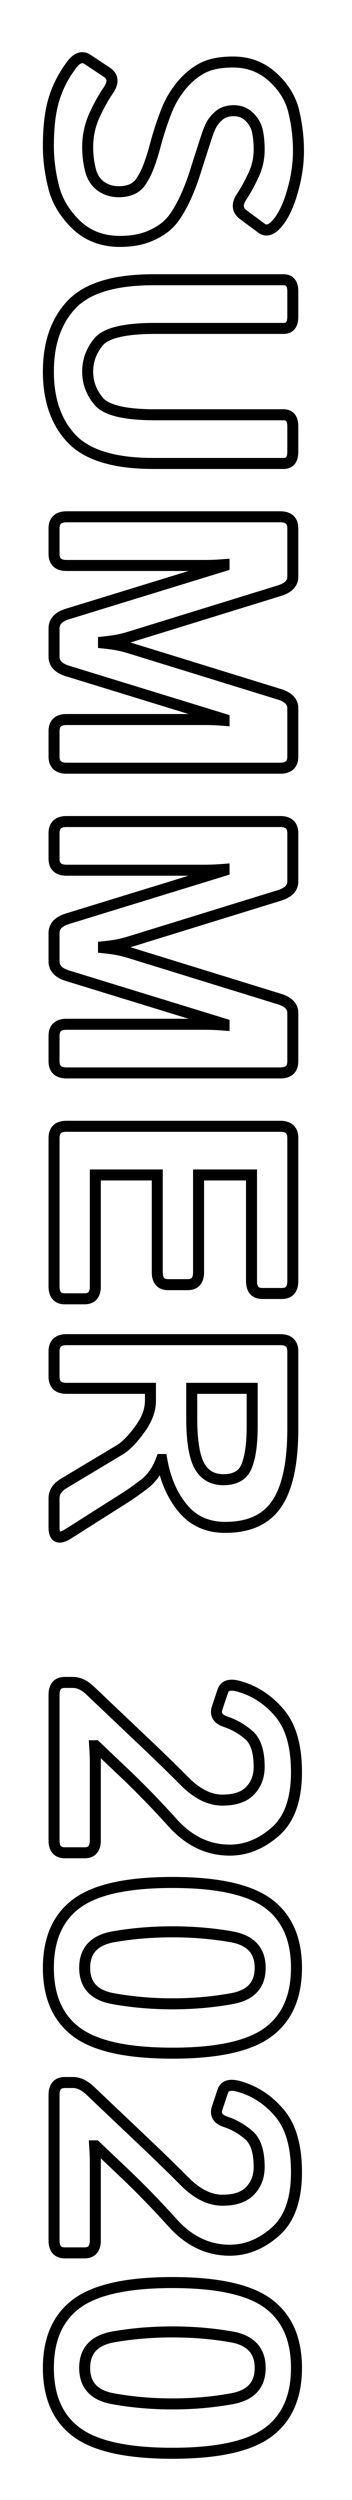 <svg width="32" height="227" viewBox="0 0 32 227" fill="none" xmlns="http://www.w3.org/2000/svg">
<g filter="url(#filter0_d_176_6)">
<path d="M6.532 1.858C7.007 1.233 7.486 1.081 7.97 1.404L9.726 2.57C10.301 2.953 10.332 3.513 9.817 4.25C9.423 4.815 9.015 5.552 8.591 6.46C8.177 7.378 7.97 8.342 7.97 9.351C7.97 10.057 8.051 10.739 8.212 11.395C8.374 12.05 8.687 12.55 9.151 12.893C9.615 13.236 10.165 13.408 10.801 13.408C11.255 13.408 11.653 13.332 11.997 13.181C12.34 13.029 12.622 12.782 12.844 12.439C13.066 12.096 13.253 11.743 13.404 11.379C13.667 10.744 13.924 9.941 14.176 8.973C14.439 8.014 14.752 7.065 15.115 6.127C15.438 5.289 15.882 4.522 16.447 3.826C17.012 3.13 17.648 2.59 18.354 2.207C19.06 1.823 20.004 1.631 21.185 1.631C22.587 1.631 23.788 2.085 24.787 2.994C25.786 3.902 26.427 4.946 26.709 6.127C26.992 7.308 27.133 8.498 27.133 9.699C27.133 10.89 26.952 12.116 26.588 13.377C26.225 14.649 25.771 15.608 25.226 16.253C24.691 16.889 24.207 17.046 23.773 16.723L22.123 15.497C21.558 15.083 21.512 14.528 21.987 13.832C22.29 13.387 22.628 12.777 23.001 12C23.374 11.233 23.561 10.431 23.561 9.593C23.561 8.998 23.511 8.448 23.41 7.943C23.309 7.449 23.067 7.01 22.683 6.626C22.3 6.243 21.825 6.051 21.26 6.051C20.715 6.051 20.271 6.193 19.928 6.475C19.595 6.758 19.343 7.07 19.171 7.414C19.01 7.757 18.874 8.105 18.763 8.458C18.41 9.548 18.097 10.522 17.824 11.379C17.562 12.237 17.269 13.029 16.946 13.756C16.492 14.765 16.038 15.537 15.584 16.072C15.13 16.607 14.509 17.046 13.722 17.389C12.935 17.742 11.997 17.919 10.907 17.919C9.292 17.919 7.955 17.404 6.896 16.375C5.846 15.345 5.17 14.2 4.867 12.938C4.554 11.687 4.398 10.466 4.398 9.275C4.398 7.52 4.569 6.092 4.913 4.992C5.246 3.892 5.785 2.847 6.532 1.858ZM13.949 21.4H25.786C26.341 21.4 26.619 21.753 26.619 22.459V24.76C26.619 25.467 26.341 25.82 25.786 25.82H14.101C11.376 25.82 9.671 26.218 8.984 27.016C8.308 27.823 7.97 28.731 7.97 29.74C7.97 30.749 8.308 31.652 8.984 32.45C9.671 33.257 11.376 33.661 14.101 33.661L25.786 33.661C26.341 33.661 26.619 34.014 26.619 34.72V37.021C26.619 37.727 26.341 38.081 25.786 38.081L13.949 38.081C10.417 38.081 7.94 37.334 6.517 35.84C5.104 34.347 4.398 32.313 4.398 29.74C4.398 27.167 5.104 25.134 6.517 23.64C7.94 22.147 10.417 21.4 13.949 21.4ZM4.913 43.984C4.913 43.278 5.291 42.924 6.048 42.924L25.483 42.924C26.24 42.924 26.619 43.278 26.619 43.984V48.373C26.619 48.959 26.215 49.378 25.408 49.63L12.133 53.732C11.558 53.914 11.083 54.04 10.71 54.11C10.347 54.181 9.913 54.242 9.408 54.292V54.383C9.913 54.433 10.347 54.494 10.71 54.565C11.083 54.635 11.558 54.761 12.133 54.943L25.408 59.045C26.215 59.297 26.619 59.716 26.619 60.301V64.691C26.619 65.397 26.24 65.751 25.483 65.751H6.048C5.291 65.751 4.913 65.397 4.913 64.691V62.39C4.913 61.684 5.291 61.331 6.048 61.331H18.551C19.156 61.331 19.762 61.356 20.367 61.406V61.3L6.139 56.926C5.321 56.673 4.913 56.24 4.913 55.624L4.913 53.051C4.913 52.435 5.321 52.001 6.139 51.749L20.367 47.374V47.269C19.762 47.319 19.156 47.344 18.551 47.344H6.048C5.291 47.344 4.913 46.991 4.913 46.285V43.984ZM4.913 71.654C4.913 70.947 5.291 70.594 6.048 70.594H25.483C26.24 70.594 26.619 70.947 26.619 71.654L26.619 76.043C26.619 76.629 26.215 77.047 25.408 77.3L12.133 81.402C11.558 81.584 11.083 81.71 10.71 81.78C10.347 81.851 9.913 81.912 9.408 81.962V82.053C9.913 82.103 10.347 82.164 10.71 82.234C11.083 82.305 11.558 82.431 12.133 82.613L25.408 86.715C26.215 86.967 26.619 87.386 26.619 87.971V92.361C26.619 93.067 26.24 93.42 25.483 93.42H6.048C5.291 93.42 4.913 93.067 4.913 92.361V90.06C4.913 89.354 5.291 89.001 6.048 89.001H18.551C19.156 89.001 19.762 89.026 20.367 89.076V88.97L6.139 84.596C5.321 84.343 4.913 83.909 4.913 83.294V80.721C4.913 80.105 5.321 79.671 6.139 79.419L20.367 75.044V74.939C19.762 74.989 19.156 75.014 18.551 75.014H6.048C5.291 75.014 4.913 74.661 4.913 73.955V71.654ZM4.913 99.324C4.913 98.617 5.291 98.264 6.048 98.264H25.483C26.24 98.264 26.619 98.617 26.619 99.324L26.619 112.311C26.619 113.068 26.291 113.446 25.635 113.446H23.849C23.193 113.446 22.865 113.068 22.865 112.311L22.865 102.684H18.051V111.509C18.051 112.266 17.723 112.644 17.067 112.644H15.281C14.625 112.644 14.297 112.266 14.297 111.509V102.684H8.666V112.795C8.666 113.552 8.339 113.931 7.683 113.931H5.896C5.241 113.931 4.913 113.552 4.913 112.795L4.913 99.324ZM4.913 118.699C4.913 117.992 5.291 117.639 6.048 117.639H25.483C26.24 117.639 26.619 117.992 26.619 118.699V125.707C26.619 128.825 26.134 131.101 25.166 132.534C24.207 133.967 22.643 134.683 20.473 134.683C18.859 134.683 17.572 134.103 16.613 132.942C15.655 131.782 15.019 130.309 14.706 128.522H14.676C14.312 129.491 13.808 130.223 13.162 130.717C12.516 131.212 11.951 131.615 11.467 131.928L6.214 135.258C5.347 135.813 4.913 135.622 4.913 134.683V132.049C4.913 131.494 5.21 131.04 5.806 130.687L10.907 127.629C11.452 127.296 12.047 126.686 12.693 125.798C13.349 124.92 13.677 124.047 13.677 123.179V122.059H6.048C5.291 122.059 4.913 121.706 4.913 121V118.699ZM17.431 122.059V124.769C17.431 126.787 17.658 128.22 18.112 129.067C18.576 129.925 19.308 130.354 20.307 130.354C21.396 130.354 22.103 129.94 22.426 129.113C22.759 128.295 22.925 127.09 22.925 125.495V122.059H17.431ZM4.913 149.896C4.913 149.139 5.241 148.76 5.896 148.76H6.623C7.148 148.76 7.667 149.002 8.182 149.487L12.95 154.013C14.393 155.375 15.675 156.621 16.795 157.751C17.925 158.882 19.065 159.447 20.216 159.447C21.366 159.447 22.209 159.159 22.744 158.584C23.289 158.019 23.561 157.297 23.561 156.419C23.561 155.027 23.238 154.058 22.592 153.513C21.947 152.968 21.255 152.575 20.519 152.333C19.802 152.1 19.545 151.677 19.747 151.061L20.261 149.532C20.433 149.038 20.907 148.896 21.684 149.108C23.127 149.502 24.363 150.304 25.393 151.515C26.432 152.726 26.952 154.522 26.952 156.904C26.952 159.386 26.311 161.188 25.029 162.308C23.758 163.428 22.375 163.988 20.882 163.988C18.924 163.988 17.204 163.17 15.72 161.536C14.247 159.901 12.809 158.417 11.406 157.085L8.697 154.512H8.606C8.646 155.118 8.666 155.622 8.666 156.026L8.666 163.095C8.666 163.852 8.339 164.23 7.683 164.23H5.896C5.241 164.23 4.913 163.852 4.913 163.095L4.913 149.896ZM15.675 166.924C19.762 166.924 22.663 167.56 24.378 168.832C26.094 170.103 26.952 172.051 26.952 174.674C26.952 177.298 26.094 179.246 24.378 180.517C22.663 181.789 19.762 182.424 15.675 182.424C11.588 182.424 8.687 181.789 6.971 180.517C5.256 179.246 4.398 177.298 4.398 174.674C4.398 172.051 5.256 170.103 6.971 168.832C8.687 167.56 11.588 166.924 15.675 166.924ZM15.675 171.405C13.808 171.405 12.012 171.556 10.286 171.859C8.561 172.172 7.698 173.11 7.698 174.674C7.698 176.238 8.561 177.172 10.286 177.475C12.012 177.787 13.808 177.944 15.675 177.944C17.542 177.944 19.338 177.787 21.064 177.475C22.789 177.172 23.652 176.238 23.652 174.674C23.652 173.11 22.789 172.172 21.064 171.859C19.338 171.556 17.542 171.405 15.675 171.405ZM4.913 186.224C4.913 185.467 5.241 185.088 5.896 185.088H6.623C7.148 185.088 7.667 185.331 8.182 185.815L12.95 190.341C14.393 191.703 15.675 192.949 16.795 194.08C17.925 195.21 19.065 195.775 20.216 195.775C21.366 195.775 22.209 195.487 22.744 194.912C23.289 194.347 23.561 193.625 23.561 192.748C23.561 191.355 23.238 190.386 22.592 189.841C21.947 189.296 21.255 188.903 20.519 188.661C19.802 188.429 19.545 188.005 19.747 187.389L20.261 185.86C20.433 185.366 20.907 185.225 21.684 185.437C23.127 185.83 24.363 186.632 25.393 187.843C26.432 189.054 26.952 190.85 26.952 193.232C26.952 195.714 26.311 197.516 25.029 198.636C23.758 199.756 22.375 200.316 20.882 200.316C18.924 200.316 17.204 199.499 15.72 197.864C14.247 196.229 12.809 194.746 11.406 193.414L8.697 190.84H8.606C8.646 191.446 8.666 191.95 8.666 192.354L8.666 199.423C8.666 200.18 8.339 200.558 7.683 200.558H5.896C5.241 200.558 4.913 200.18 4.913 199.423L4.913 186.224ZM15.675 203.252C19.762 203.252 22.663 203.888 24.378 205.16C26.094 206.431 26.952 208.379 26.952 211.002C26.952 213.626 26.094 215.574 24.378 216.845C22.663 218.117 19.762 218.752 15.675 218.752C11.588 218.752 8.687 218.117 6.971 216.845C5.256 215.574 4.398 213.626 4.398 211.002C4.398 208.379 5.256 206.431 6.971 205.16C8.687 203.888 11.588 203.252 15.675 203.252ZM15.675 207.733C13.808 207.733 12.012 207.884 10.286 208.187C8.561 208.5 7.698 209.438 7.698 211.002C7.698 212.567 8.561 213.5 10.286 213.803C12.012 214.116 13.808 214.272 15.675 214.272C17.542 214.272 19.338 214.116 21.064 213.803C22.789 213.5 23.652 212.567 23.652 211.002C23.652 209.438 22.789 208.5 21.064 208.187C19.338 207.884 17.542 207.733 15.675 207.733Z" fill="white" fill-opacity="0.22" shape-rendering="crispEdges"/>
<path d="M6.532 1.858L6.134 1.556L6.133 1.557L6.532 1.858ZM7.97 1.404L7.693 1.82L7.694 1.821L7.97 1.404ZM9.726 2.57L10.003 2.154L10.003 2.153L9.726 2.57ZM9.817 4.25L9.407 3.964L9.407 3.964L9.817 4.25ZM8.591 6.46L8.138 6.248L8.135 6.255L8.591 6.46ZM9.151 12.893L8.854 13.295L9.151 12.893ZM12.844 12.439L13.264 12.711L12.844 12.439ZM13.404 11.379L13.866 11.572L13.867 11.57L13.404 11.379ZM14.176 8.973L13.694 8.841L13.692 8.847L14.176 8.973ZM15.115 6.127L15.581 6.307L15.581 6.307L15.115 6.127ZM26.588 13.377L26.108 13.239L26.108 13.24L26.588 13.377ZM25.226 16.253L24.844 15.931L24.843 15.931L25.226 16.253ZM23.773 16.723L24.072 16.322L24.071 16.321L23.773 16.723ZM22.123 15.497L22.421 15.095L22.418 15.093L22.123 15.497ZM21.987 13.832L21.574 13.55L21.574 13.55L21.987 13.832ZM23.001 12L22.551 11.781L22.55 11.783L23.001 12ZM23.41 7.943L23.9 7.845L23.9 7.843L23.41 7.943ZM22.683 6.626L23.037 6.273L22.683 6.626ZM19.928 6.475L19.61 6.089L19.605 6.094L19.928 6.475ZM19.171 7.414L18.724 7.19L18.719 7.201L19.171 7.414ZM18.763 8.458L19.238 8.612L19.24 8.608L18.763 8.458ZM17.824 11.379L17.348 11.228L17.346 11.233L17.824 11.379ZM16.946 13.756L17.402 13.961L17.403 13.959L16.946 13.756ZM13.722 17.389L13.522 16.93L13.518 16.933L13.722 17.389ZM6.896 16.375L6.545 16.732L6.547 16.733L6.896 16.375ZM4.867 12.938L5.353 12.822L5.352 12.817L4.867 12.938ZM4.913 4.992L5.39 5.141L5.391 5.137L4.913 4.992ZM6.931 2.16C7.138 1.887 7.298 1.784 7.398 1.752C7.469 1.73 7.554 1.728 7.693 1.82L8.248 0.988C7.902 0.758 7.505 0.67 7.097 0.799C6.717 0.919 6.401 1.204 6.134 1.556L6.931 2.16ZM7.694 1.821L9.45 2.986L10.003 2.153L8.247 0.988L7.694 1.821ZM9.449 2.986C9.639 3.113 9.676 3.219 9.681 3.304C9.687 3.423 9.636 3.636 9.407 3.964L10.227 4.536C10.512 4.128 10.703 3.692 10.679 3.25C10.654 2.776 10.388 2.41 10.003 2.154L9.449 2.986ZM9.407 3.964C8.991 4.561 8.569 5.325 8.138 6.249L9.044 6.671C9.461 5.779 9.856 5.069 10.227 4.536L9.407 3.964ZM8.135 6.255C7.692 7.238 7.47 8.271 7.47 9.351H8.47C8.47 8.413 8.662 7.519 9.047 6.665L8.135 6.255ZM7.47 9.351C7.47 10.096 7.555 10.817 7.727 11.514L8.698 11.275C8.547 10.66 8.47 10.019 8.47 9.351H7.47ZM7.727 11.514C7.911 12.263 8.28 12.871 8.854 13.295L9.448 12.491C9.093 12.229 8.836 11.838 8.698 11.275L7.727 11.514ZM8.854 13.295C9.413 13.708 10.069 13.908 10.801 13.908V12.908C10.261 12.908 9.817 12.764 9.448 12.491L8.854 13.295ZM10.801 13.908C11.31 13.908 11.78 13.823 12.198 13.638L11.795 12.723C11.527 12.841 11.2 12.908 10.801 12.908V13.908ZM12.198 13.638C12.639 13.444 12.994 13.128 13.264 12.711L12.425 12.167C12.251 12.436 12.041 12.615 11.795 12.723L12.198 13.638ZM13.264 12.711C13.502 12.343 13.703 11.964 13.866 11.572L12.943 11.187C12.803 11.522 12.631 11.848 12.425 12.167L13.264 12.711ZM13.867 11.57C14.14 10.906 14.404 10.081 14.66 9.099L13.692 8.847C13.444 9.802 13.193 10.581 12.942 11.189L13.867 11.57ZM14.659 9.105C14.916 8.163 15.224 7.23 15.581 6.307L14.649 5.946C14.279 6.901 13.961 7.865 13.694 8.841L14.659 9.105ZM15.581 6.307C15.885 5.518 16.303 4.797 16.835 4.141L16.058 3.511C15.46 4.248 14.99 5.061 14.648 5.947L15.581 6.307ZM16.835 4.141C17.364 3.49 17.95 2.995 18.593 2.646L18.116 1.767C17.345 2.185 16.66 2.77 16.058 3.511L16.835 4.141ZM18.593 2.646C19.199 2.317 20.051 2.131 21.185 2.131V1.131C19.957 1.131 18.921 1.33 18.116 1.767L18.593 2.646ZM21.185 2.131C22.468 2.131 23.548 2.543 24.451 3.364L25.123 2.624C24.029 1.628 22.706 1.131 21.185 1.131V2.131ZM24.451 3.364C25.384 4.212 25.967 5.171 26.223 6.243L27.196 6.011C26.887 4.721 26.188 3.592 25.123 2.624L24.451 3.364ZM26.223 6.243C26.497 7.386 26.633 8.538 26.633 9.699H27.633C27.633 8.459 27.487 7.229 27.196 6.011L26.223 6.243ZM26.633 9.699C26.633 10.839 26.459 12.018 26.108 13.239L27.069 13.516C27.444 12.214 27.633 10.941 27.633 9.699H26.633ZM26.108 13.24C25.754 14.478 25.325 15.361 24.844 15.931L25.608 16.576C26.217 15.854 26.696 14.82 27.069 13.515L26.108 13.24ZM24.843 15.931C24.602 16.218 24.421 16.335 24.308 16.372C24.231 16.397 24.168 16.393 24.072 16.322L23.474 17.124C23.812 17.375 24.208 17.455 24.615 17.323C24.987 17.203 25.315 16.924 25.609 16.575L24.843 15.931ZM24.071 16.321L22.421 15.095L21.825 15.898L23.475 17.124L24.071 16.321ZM22.418 15.093C22.22 14.948 22.171 14.826 22.163 14.729C22.154 14.611 22.196 14.413 22.4 14.113L21.574 13.55C21.304 13.946 21.131 14.374 21.167 14.811C21.204 15.269 21.461 15.631 21.828 15.9L22.418 15.093ZM22.4 14.113C22.723 13.64 23.073 13.004 23.452 12.217L22.55 11.783C22.182 12.55 21.857 13.135 21.574 13.55L22.4 14.113ZM23.451 12.219C23.857 11.385 24.061 10.508 24.061 9.593H23.061C23.061 10.354 22.892 11.081 22.551 11.781L23.451 12.219ZM24.061 9.593C24.061 8.97 24.008 8.387 23.9 7.845L22.919 8.041C23.013 8.509 23.061 9.026 23.061 9.593H24.061ZM23.9 7.843C23.778 7.246 23.484 6.72 23.037 6.273L22.33 6.98C22.649 7.3 22.84 7.652 22.92 8.043L23.9 7.843ZM23.037 6.273C22.555 5.791 21.952 5.551 21.26 5.551V6.551C21.699 6.551 22.044 6.695 22.33 6.98L23.037 6.273ZM21.26 5.551C20.627 5.551 20.062 5.717 19.61 6.089L20.246 6.861C20.481 6.668 20.804 6.551 21.26 6.551V5.551ZM19.605 6.094C19.227 6.414 18.93 6.779 18.724 7.19L19.619 7.637C19.756 7.362 19.963 7.101 20.252 6.856L19.605 6.094ZM18.719 7.201C18.548 7.564 18.404 7.933 18.286 8.308L19.24 8.608C19.344 8.277 19.472 7.95 19.624 7.626L18.719 7.201ZM18.287 8.304C17.934 9.394 17.62 10.369 17.348 11.228L18.301 11.531C18.573 10.674 18.885 9.701 19.238 8.612L18.287 8.304ZM17.346 11.233C17.089 12.074 16.803 12.847 16.489 13.553L17.403 13.959C17.735 13.212 18.035 12.4 18.302 11.526L17.346 11.233ZM16.49 13.551C16.046 14.539 15.614 15.264 15.203 15.748L15.965 16.395C16.462 15.81 16.939 14.991 17.402 13.961L16.49 13.551ZM15.203 15.748C14.808 16.213 14.255 16.611 13.522 16.93L13.922 17.847C14.764 17.48 15.452 17 15.965 16.395L15.203 15.748ZM13.518 16.933C12.809 17.25 11.944 17.419 10.907 17.419V18.419C12.049 18.419 13.061 18.233 13.927 17.845L13.518 16.933ZM10.907 17.419C9.409 17.419 8.201 16.946 7.244 16.016L6.547 16.733C7.709 17.862 9.175 18.419 10.907 18.419V17.419ZM7.246 16.017C6.254 15.045 5.631 13.98 5.353 12.822L4.381 13.055C4.708 14.42 5.438 15.645 6.545 16.732L7.246 16.017ZM5.352 12.817C5.049 11.602 4.898 10.422 4.898 9.275H3.898C3.898 10.51 4.06 11.772 4.382 13.06L5.352 12.817ZM4.898 9.275C4.898 7.546 5.068 6.174 5.39 5.141L4.435 4.843C4.071 6.009 3.898 7.493 3.898 9.275H4.898ZM5.391 5.137C5.706 4.097 6.217 3.105 6.931 2.16L6.133 1.557C5.354 2.589 4.785 3.686 4.434 4.847L5.391 5.137ZM8.984 27.016L8.605 26.689L8.601 26.695L8.984 27.016ZM8.984 32.45L8.603 32.773L8.603 32.773L8.984 32.45ZM6.517 35.84L6.154 36.184L6.155 36.185L6.517 35.84ZM6.517 23.64L6.155 23.295L6.154 23.297L6.517 23.64ZM13.949 21.9H25.786V20.9H13.949V21.9ZM25.786 21.9C25.95 21.9 25.996 21.946 26.017 21.974C26.057 22.024 26.119 22.158 26.119 22.459H27.119C27.119 22.054 27.041 21.658 26.804 21.356C26.548 21.03 26.177 20.9 25.786 20.9V21.9ZM26.119 22.459V24.76H27.119V22.459H26.119ZM26.119 24.76C26.119 25.062 26.057 25.195 26.017 25.246C25.996 25.274 25.95 25.32 25.786 25.32V26.32C26.177 26.32 26.548 26.189 26.804 25.864C27.041 25.561 27.119 25.165 27.119 24.76H26.119ZM25.786 25.32H14.101V26.32H25.786V25.32ZM14.101 25.32C12.719 25.32 11.569 25.421 10.664 25.632C9.771 25.841 9.05 26.173 8.605 26.689L9.363 27.342C9.605 27.061 10.08 26.795 10.892 26.606C11.693 26.419 12.758 26.32 14.101 26.32V25.32ZM8.601 26.695C7.853 27.588 7.47 28.608 7.47 29.74H8.47C8.47 28.854 8.763 28.058 9.368 27.337L8.601 26.695ZM7.47 29.74C7.47 30.872 7.853 31.889 8.603 32.773L9.366 32.126C8.763 31.416 8.47 30.626 8.47 29.74H7.47ZM8.603 32.773C9.048 33.296 9.768 33.633 10.663 33.844C11.568 34.059 12.718 34.161 14.101 34.161V33.161C12.758 33.161 11.694 33.061 10.893 32.871C10.082 32.679 9.607 32.411 9.365 32.126L8.603 32.773ZM14.101 34.161L25.786 34.161V33.161L14.101 33.161V34.161ZM25.786 34.161C25.95 34.161 25.996 34.207 26.017 34.234C26.057 34.285 26.119 34.419 26.119 34.72H27.119C27.119 34.315 27.041 33.919 26.804 33.617C26.548 33.291 26.177 33.161 25.786 33.161V34.161ZM26.119 34.72V37.021H27.119V34.72H26.119ZM26.119 37.021C26.119 37.322 26.057 37.456 26.017 37.507C25.996 37.535 25.95 37.581 25.786 37.581V38.581C26.177 38.581 26.548 38.45 26.804 38.125C27.041 37.822 27.119 37.426 27.119 37.021H26.119ZM25.786 37.581L13.949 37.581L13.949 38.581L25.786 38.581V37.581ZM13.949 37.581C10.462 37.581 8.159 36.839 6.879 35.495L6.155 36.185C7.721 37.829 10.372 38.581 13.949 38.581L13.949 37.581ZM6.88 35.497C5.576 34.118 4.898 32.219 4.898 29.74H3.898C3.898 32.408 4.633 34.576 6.154 36.184L6.88 35.497ZM4.898 29.74C4.898 27.261 5.576 25.363 6.88 23.984L6.154 23.297C4.633 24.905 3.898 27.073 3.898 29.74H4.898ZM6.879 23.985C8.159 22.642 10.462 21.9 13.949 21.9V20.9C10.372 20.9 7.721 21.652 6.155 23.295L6.879 23.985ZM25.408 49.63L25.555 50.108L25.557 50.107L25.408 49.63ZM12.133 53.732L11.985 53.254L11.982 53.255L12.133 53.732ZM10.71 54.11L10.617 53.619L10.614 53.62L10.71 54.11ZM9.408 54.292L9.358 53.794L8.908 53.84V54.292H9.408ZM9.408 54.383H8.908V54.835L9.358 54.88L9.408 54.383ZM10.71 54.565L10.614 55.055L10.617 55.056L10.71 54.565ZM12.133 54.943L11.982 55.42L11.985 55.421L12.133 54.943ZM25.408 59.045L25.557 58.568L25.555 58.567L25.408 59.045ZM20.367 61.406L20.326 61.904L20.867 61.95V61.406L20.367 61.406ZM20.367 61.3L20.867 61.3V60.931L20.514 60.822L20.367 61.3ZM6.139 56.926L5.991 57.404L5.992 57.404L6.139 56.926ZM6.139 51.749L5.992 51.271L5.991 51.271L6.139 51.749ZM20.367 47.374L20.514 47.852L20.867 47.744V47.374L20.367 47.374ZM20.367 47.269L20.867 47.269V46.725L20.326 46.77L20.367 47.269ZM5.413 43.984C5.413 43.717 5.482 43.606 5.538 43.555C5.599 43.497 5.738 43.424 6.048 43.424V42.424C5.601 42.424 5.172 42.528 4.855 42.824C4.532 43.125 4.413 43.544 4.413 43.984H5.413ZM6.048 43.424L25.483 43.424V42.424L6.048 42.424V43.424ZM25.483 43.424C25.793 43.424 25.932 43.497 25.994 43.555C26.049 43.606 26.119 43.717 26.119 43.984H27.119C27.119 43.544 26.999 43.125 26.676 42.824C26.359 42.528 25.931 42.424 25.483 42.424V43.424ZM26.119 43.984V48.373H27.119V43.984H26.119ZM26.119 48.373C26.119 48.538 26.067 48.664 25.956 48.78C25.833 48.907 25.616 49.041 25.259 49.153L25.557 50.107C26.007 49.967 26.395 49.765 26.676 49.474C26.968 49.17 27.119 48.795 27.119 48.373H26.119ZM25.26 49.152L11.985 53.254L12.28 54.21L25.555 50.108L25.26 49.152ZM11.982 53.255C11.416 53.434 10.963 53.554 10.617 53.619L10.803 54.602C11.204 54.526 11.699 54.393 12.283 54.209L11.982 53.255ZM10.614 53.62C10.271 53.686 9.853 53.745 9.358 53.794L9.458 54.789C9.973 54.738 10.423 54.676 10.805 54.601L10.614 53.62ZM8.908 54.292V54.383H9.908V54.292H8.908ZM9.358 54.88C9.853 54.93 10.271 54.988 10.614 55.055L10.805 54.074C10.423 53.999 9.973 53.937 9.458 53.885L9.358 54.88ZM10.617 55.056C10.963 55.121 11.416 55.241 11.982 55.42L12.283 54.466C11.699 54.282 11.204 54.149 10.803 54.073L10.617 55.056ZM11.985 55.421L25.26 59.523L25.555 58.567L12.28 54.465L11.985 55.421ZM25.259 59.522C25.616 59.634 25.833 59.767 25.956 59.895C26.067 60.011 26.119 60.137 26.119 60.301H27.119C27.119 59.88 26.968 59.505 26.676 59.201C26.395 58.91 26.007 58.708 25.557 58.568L25.259 59.522ZM26.119 60.301V64.691H27.119V60.301H26.119ZM26.119 64.691C26.119 64.958 26.049 65.069 25.994 65.12C25.932 65.178 25.793 65.251 25.483 65.251V66.251C25.931 66.251 26.359 66.147 26.676 65.851C26.999 65.549 27.119 65.13 27.119 64.691H26.119ZM25.483 65.251H6.048V66.251H25.483V65.251ZM6.048 65.251C5.738 65.251 5.599 65.178 5.538 65.12C5.482 65.069 5.413 64.958 5.413 64.691L4.413 64.691C4.413 65.13 4.532 65.549 4.855 65.851C5.172 66.147 5.601 66.251 6.048 66.251V65.251ZM5.413 64.691V62.39H4.413V64.691L5.413 64.691ZM5.413 62.39C5.413 62.123 5.482 62.012 5.538 61.961C5.599 61.904 5.738 61.831 6.048 61.831V60.831C5.601 60.831 5.172 60.934 4.855 61.23C4.532 61.532 4.413 61.951 4.413 62.39H5.413ZM6.048 61.831H18.551V60.831H6.048V61.831ZM18.551 61.831C19.142 61.831 19.734 61.855 20.326 61.904L20.409 60.908C19.79 60.856 19.17 60.831 18.551 60.831V61.831ZM20.867 61.406V61.3L19.867 61.3V61.406L20.867 61.406ZM20.514 60.822L6.286 56.448L5.992 57.404L20.22 61.778L20.514 60.822ZM6.286 56.448C5.926 56.337 5.708 56.201 5.583 56.068C5.469 55.947 5.413 55.809 5.413 55.624H4.413C4.413 56.055 4.56 56.441 4.855 56.754C5.139 57.055 5.534 57.262 5.991 57.404L6.286 56.448ZM5.413 55.624L5.413 53.051H4.413L4.413 55.624H5.413ZM5.413 53.051C5.413 52.866 5.469 52.727 5.583 52.606C5.708 52.474 5.926 52.338 6.286 52.227L5.991 51.271C5.534 51.413 5.139 51.619 4.855 51.921C4.56 52.234 4.413 52.62 4.413 53.051H5.413ZM6.286 52.227L20.514 47.852L20.22 46.897L5.992 51.271L6.286 52.227ZM20.867 47.374V47.269L19.867 47.269V47.374L20.867 47.374ZM20.326 46.77C19.734 46.82 19.142 46.844 18.551 46.844V47.844C19.17 47.844 19.79 47.818 20.409 47.767L20.326 46.77ZM18.551 46.844H6.048V47.844H18.551V46.844ZM6.048 46.844C5.738 46.844 5.599 46.771 5.538 46.714C5.482 46.662 5.413 46.552 5.413 46.285H4.413C4.413 46.724 4.532 47.143 4.855 47.445C5.172 47.741 5.601 47.844 6.048 47.844V46.844ZM5.413 46.285V43.984H4.413V46.285H5.413ZM25.408 77.3L25.555 77.778L25.557 77.777L25.408 77.3ZM12.133 81.402L11.985 80.924L11.982 80.925L12.133 81.402ZM10.71 81.78L10.617 81.289L10.614 81.29L10.71 81.78ZM9.408 81.962L9.358 81.464L8.908 81.509V81.962H9.408ZM9.408 82.053H8.908V82.505L9.358 82.55L9.408 82.053ZM10.71 82.234L10.614 82.725L10.617 82.726L10.71 82.234ZM12.133 82.613L11.982 83.09L11.985 83.091L12.133 82.613ZM25.408 86.715L25.557 86.238L25.555 86.237L25.408 86.715ZM20.367 89.076L20.326 89.574L20.867 89.62V89.076H20.367ZM20.367 88.97H20.867V88.601L20.514 88.492L20.367 88.97ZM6.139 84.596L5.991 85.073L5.992 85.074L6.139 84.596ZM6.139 79.419L5.992 78.941L5.991 78.941L6.139 79.419ZM20.367 75.044L20.514 75.522L20.867 75.414V75.044H20.367ZM20.367 74.939H20.867V74.395L20.326 74.44L20.367 74.939ZM5.413 71.654C5.413 71.387 5.482 71.276 5.538 71.225C5.599 71.167 5.738 71.094 6.048 71.094V70.094C5.601 70.094 5.172 70.198 4.855 70.494C4.532 70.795 4.413 71.214 4.413 71.654L5.413 71.654ZM6.048 71.094H25.483V70.094H6.048V71.094ZM25.483 71.094C25.793 71.094 25.932 71.167 25.994 71.225C26.049 71.276 26.119 71.387 26.119 71.654H27.119C27.119 71.214 26.999 70.795 26.676 70.494C26.359 70.198 25.931 70.094 25.483 70.094V71.094ZM26.119 71.654L26.119 76.043H27.119L27.119 71.654H26.119ZM26.119 76.043C26.119 76.208 26.067 76.334 25.956 76.45C25.833 76.577 25.616 76.711 25.259 76.823L25.557 77.777C26.007 77.636 26.395 77.435 26.676 77.144C26.968 76.84 27.119 76.465 27.119 76.043H26.119ZM25.26 76.822L11.985 80.924L12.28 81.88L25.555 77.778L25.26 76.822ZM11.982 80.925C11.416 81.104 10.963 81.224 10.617 81.289L10.803 82.272C11.204 82.196 11.699 82.063 12.283 81.879L11.982 80.925ZM10.614 81.29C10.271 81.356 9.853 81.415 9.358 81.464L9.458 82.459C9.973 82.408 10.423 82.346 10.805 82.271L10.614 81.29ZM8.908 81.962V82.053H9.908V81.962H8.908ZM9.358 82.55C9.853 82.6 10.271 82.658 10.614 82.725L10.805 81.744C10.423 81.669 9.973 81.607 9.458 81.555L9.358 82.55ZM10.617 82.726C10.963 82.791 11.416 82.911 11.982 83.09L12.283 82.136C11.699 81.951 11.204 81.819 10.803 81.743L10.617 82.726ZM11.985 83.091L25.26 87.193L25.555 86.237L12.28 82.135L11.985 83.091ZM25.259 87.192C25.616 87.304 25.833 87.437 25.956 87.565C26.067 87.681 26.119 87.807 26.119 87.971H27.119C27.119 87.55 26.968 87.174 26.676 86.871C26.395 86.58 26.007 86.378 25.557 86.238L25.259 87.192ZM26.119 87.971V92.361H27.119V87.971H26.119ZM26.119 92.361C26.119 92.628 26.049 92.739 25.994 92.79C25.932 92.847 25.793 92.92 25.483 92.92V93.92C25.931 93.92 26.359 93.817 26.676 93.521C26.999 93.219 27.119 92.8 27.119 92.361H26.119ZM25.483 92.92H6.048V93.92H25.483V92.92ZM6.048 92.92C5.738 92.92 5.599 92.847 5.538 92.79C5.482 92.739 5.413 92.628 5.413 92.361L4.413 92.361C4.413 92.8 4.532 93.219 4.855 93.521C5.172 93.817 5.601 93.92 6.048 93.92V92.92ZM5.413 92.361V90.06L4.413 90.06V92.361L5.413 92.361ZM5.413 90.06C5.413 89.793 5.482 89.682 5.538 89.631C5.599 89.573 5.738 89.501 6.048 89.501V88.501C5.601 88.501 5.172 88.604 4.855 88.9C4.532 89.202 4.413 89.621 4.413 90.06L5.413 90.06ZM6.048 89.501H18.551V88.501H6.048V89.501ZM18.551 89.501C19.142 89.501 19.734 89.525 20.326 89.574L20.409 88.578C19.79 88.526 19.17 88.501 18.551 88.501V89.501ZM20.867 89.076V88.97H19.867V89.076H20.867ZM20.514 88.492L6.286 84.118L5.992 85.074L20.22 89.448L20.514 88.492ZM6.286 84.118C5.926 84.007 5.708 83.871 5.583 83.738C5.469 83.617 5.413 83.479 5.413 83.294L4.413 83.294C4.413 83.725 4.56 84.111 4.855 84.424C5.139 84.725 5.534 84.932 5.991 85.073L6.286 84.118ZM5.413 83.294V80.721L4.413 80.721V83.294L5.413 83.294ZM5.413 80.721C5.413 80.536 5.469 80.397 5.583 80.276C5.708 80.144 5.926 80.008 6.286 79.897L5.991 78.941C5.534 79.082 5.139 79.289 4.855 79.591C4.56 79.904 4.413 80.29 4.413 80.721L5.413 80.721ZM6.286 79.897L20.514 75.522L20.22 74.567L5.992 78.941L6.286 79.897ZM20.867 75.044V74.939H19.867V75.044H20.867ZM20.326 74.44C19.734 74.49 19.142 74.514 18.551 74.514V75.514C19.17 75.514 19.79 75.488 20.409 75.437L20.326 74.44ZM18.551 74.514H6.048V75.514H18.551V74.514ZM6.048 74.514C5.738 74.514 5.599 74.441 5.538 74.384C5.482 74.332 5.413 74.222 5.413 73.955L4.413 73.955C4.413 74.394 4.532 74.813 4.855 75.115C5.172 75.41 5.601 75.514 6.048 75.514V74.514ZM5.413 73.955V71.654L4.413 71.654V73.955L5.413 73.955ZM22.865 102.684H23.365V102.184H22.865V102.684ZM18.051 102.684V102.184H17.551V102.684H18.051ZM14.297 102.684H14.797V102.184H14.297V102.684ZM8.666 102.684V102.184H8.166V102.684H8.666ZM5.413 99.324C5.413 99.057 5.482 98.946 5.538 98.895C5.599 98.837 5.738 98.764 6.048 98.764V97.764C5.601 97.764 5.172 97.868 4.855 98.163C4.532 98.465 4.413 98.884 4.413 99.324L5.413 99.324ZM6.048 98.764H25.483V97.764H6.048V98.764ZM25.483 98.764C25.793 98.764 25.932 98.837 25.994 98.895C26.049 98.946 26.119 99.057 26.119 99.324H27.119C27.119 98.884 26.999 98.465 26.676 98.163C26.359 97.868 25.931 97.764 25.483 97.764V98.764ZM26.119 99.324L26.119 112.311H27.119L27.119 99.324H26.119ZM26.119 112.311C26.119 112.629 26.048 112.773 25.995 112.835C25.953 112.883 25.866 112.946 25.635 112.946V113.946C26.06 113.946 26.464 113.82 26.75 113.49C27.025 113.173 27.119 112.75 27.119 112.311H26.119ZM25.635 112.946H23.849V113.946H25.635V112.946ZM23.849 112.946C23.618 112.946 23.53 112.883 23.489 112.835C23.435 112.773 23.365 112.629 23.365 112.311H22.365C22.365 112.75 22.458 113.173 22.733 113.49C23.019 113.82 23.424 113.946 23.849 113.946V112.946ZM23.365 112.311L23.365 102.684H22.365L22.365 112.311H23.365ZM22.865 102.184H18.051V103.184H22.865V102.184ZM17.551 102.684V111.509H18.551V102.684H17.551ZM17.551 111.509C17.551 111.826 17.481 111.971 17.427 112.033C17.386 112.081 17.298 112.144 17.067 112.144V113.144C17.492 113.144 17.897 113.018 18.183 112.688C18.458 112.371 18.551 111.948 18.551 111.509H17.551ZM17.067 112.144H15.281V113.144H17.067V112.144ZM15.281 112.144C15.05 112.144 14.963 112.081 14.921 112.033C14.868 111.971 14.797 111.826 14.797 111.509H13.797C13.797 111.948 13.891 112.371 14.165 112.688C14.452 113.018 14.856 113.144 15.281 113.144V112.144ZM14.797 111.509V102.684H13.797V111.509H14.797ZM14.297 102.184H8.666V103.184H14.297V102.184ZM8.166 102.684V112.795H9.166V102.684H8.166ZM8.166 112.795C8.166 113.113 8.096 113.258 8.043 113.319C8.001 113.367 7.913 113.431 7.683 113.431V114.431C8.108 114.431 8.512 114.305 8.798 113.974C9.073 113.658 9.166 113.235 9.166 112.795H8.166ZM7.683 113.431H5.896V114.431H7.683V113.431ZM5.896 113.431C5.666 113.431 5.578 113.367 5.536 113.319C5.483 113.258 5.413 113.113 5.413 112.795L4.413 112.795C4.413 113.235 4.506 113.658 4.781 113.974C5.067 114.305 5.471 114.431 5.896 114.431V113.431ZM5.413 112.795L5.413 99.324L4.413 99.324L4.413 112.795L5.413 112.795ZM25.166 132.534L24.751 132.254L24.75 132.256L25.166 132.534ZM14.706 128.522L15.199 128.436L15.126 128.022H14.706V128.522ZM14.676 128.522V128.022H14.329L14.208 128.347L14.676 128.522ZM13.162 130.717L12.858 130.32L13.162 130.717ZM11.467 131.928L11.735 132.351L11.738 132.348L11.467 131.928ZM6.214 135.258L5.947 134.836L5.945 134.837L6.214 135.258ZM5.806 130.687L6.061 131.117L6.063 131.116L5.806 130.687ZM10.907 127.629L11.164 128.058L11.168 128.056L10.907 127.629ZM12.693 125.798L12.292 125.499L12.289 125.504L12.693 125.798ZM13.677 122.059H14.177V121.559H13.677V122.059ZM17.431 122.059V121.559H16.931V122.059H17.431ZM18.112 129.067L17.671 129.303L17.672 129.305L18.112 129.067ZM22.426 129.113L21.963 128.924L21.96 128.931L22.426 129.113ZM22.925 122.059H23.425V121.559H22.925V122.059ZM5.413 118.699C5.413 118.432 5.482 118.321 5.538 118.27C5.599 118.212 5.738 118.139 6.048 118.139V117.139C5.601 117.139 5.172 117.243 4.855 117.539C4.532 117.84 4.413 118.259 4.413 118.699L5.413 118.699ZM6.048 118.139H25.483V117.139H6.048V118.139ZM25.483 118.139C25.793 118.139 25.932 118.212 25.994 118.27C26.049 118.321 26.119 118.432 26.119 118.699H27.119C27.119 118.259 26.999 117.84 26.676 117.539C26.359 117.243 25.931 117.139 25.483 117.139V118.139ZM26.119 118.699V125.707H27.119V118.699H26.119ZM26.119 125.707C26.119 128.795 25.635 130.947 24.751 132.254L25.58 132.814C26.634 131.255 27.119 128.855 27.119 125.707H26.119ZM24.75 132.256C23.908 133.514 22.525 134.183 20.473 134.183L20.473 135.183C22.761 135.183 24.506 134.42 25.581 132.812L24.75 132.256ZM20.473 134.183C18.995 134.183 17.855 133.66 16.999 132.624L16.228 133.261C17.289 134.546 18.722 135.183 20.473 135.183L20.473 134.183ZM16.999 132.624C16.106 131.543 15.499 130.154 15.199 128.436L14.214 128.609C14.538 130.463 15.204 132.021 16.228 133.261L16.999 132.624ZM14.706 128.022H14.676V129.022H14.706V128.022ZM14.208 128.347C13.868 129.252 13.412 129.896 12.858 130.32L13.466 131.114C14.204 130.549 14.757 129.731 15.144 128.698L14.208 128.347ZM12.858 130.32C12.219 130.81 11.665 131.205 11.195 131.508L11.738 132.348C12.237 132.026 12.814 131.614 13.466 131.114L12.858 130.32ZM11.199 131.506L5.947 134.836L6.482 135.681L11.735 132.351L11.199 131.506ZM5.945 134.837C5.75 134.962 5.607 135.026 5.51 135.053C5.413 135.08 5.406 135.058 5.44 135.073C5.485 135.093 5.481 135.121 5.461 135.068C5.437 135.006 5.413 134.886 5.413 134.683H4.413C4.413 134.949 4.442 135.205 4.527 135.426C4.615 135.656 4.774 135.873 5.036 135.988C5.287 136.099 5.551 136.08 5.779 136.016C6.008 135.952 6.244 135.833 6.484 135.68L5.945 134.837ZM5.413 134.683V132.049H4.413V134.683H5.413ZM5.413 132.049C5.413 131.716 5.574 131.406 6.061 131.117L5.551 130.257C4.847 130.674 4.413 131.272 4.413 132.049H5.413ZM6.063 131.116L11.164 128.058L10.65 127.201L5.549 130.258L6.063 131.116ZM11.168 128.056C11.795 127.673 12.437 127 13.097 126.092L12.289 125.504C11.658 126.371 11.108 126.92 10.646 127.203L11.168 128.056ZM13.093 126.097C13.797 125.156 14.177 124.18 14.177 123.179H13.177C13.177 123.914 12.901 124.684 12.292 125.499L13.093 126.097ZM14.177 123.179V122.059H13.177V123.179H14.177ZM13.677 121.559H6.048V122.559H13.677V121.559ZM6.048 121.559C5.738 121.559 5.599 121.486 5.538 121.429C5.482 121.377 5.413 121.266 5.413 121L4.413 121C4.413 121.439 4.532 121.858 4.855 122.16C5.172 122.455 5.601 122.559 6.048 122.559V121.559ZM5.413 121V118.699L4.413 118.699V121L5.413 121ZM16.931 122.059V124.769H17.931V122.059H16.931ZM16.931 124.769C16.931 126.797 17.154 128.339 17.671 129.303L18.553 128.831C18.161 128.1 17.931 126.776 17.931 124.769H16.931ZM17.672 129.305C17.941 129.802 18.3 130.196 18.756 130.464C19.211 130.731 19.734 130.854 20.307 130.854V129.854C19.88 129.854 19.538 129.763 19.262 129.601C18.986 129.439 18.747 129.19 18.552 128.829L17.672 129.305ZM20.307 130.854C20.912 130.854 21.455 130.739 21.907 130.475C22.365 130.206 22.693 129.804 22.892 129.295L21.96 128.931C21.836 129.249 21.649 129.467 21.401 129.612C21.146 129.762 20.791 129.854 20.307 129.854V130.854ZM22.889 129.301C23.259 128.394 23.425 127.111 23.425 125.495H22.425C22.425 127.068 22.259 128.197 21.963 128.924L22.889 129.301ZM23.425 125.495V122.059H22.425V125.495H23.425ZM22.925 121.559H17.431V122.559H22.925V121.559ZM8.182 149.487L8.526 149.124L8.525 149.123L8.182 149.487ZM12.95 154.013L12.606 154.375L12.607 154.376L12.95 154.013ZM16.795 157.751L16.44 158.103L16.441 158.105L16.795 157.751ZM22.744 158.584L22.384 158.237L22.378 158.244L22.744 158.584ZM20.519 152.333L20.675 151.858L20.673 151.857L20.519 152.333ZM19.747 151.061L19.273 150.902L19.271 150.905L19.747 151.061ZM20.261 149.532L19.789 149.368L19.787 149.373L20.261 149.532ZM21.684 149.108L21.816 148.626L21.684 149.108ZM25.393 151.515L25.012 151.839L25.013 151.841L25.393 151.515ZM25.029 162.308L24.7 161.931L24.699 161.932L25.029 162.308ZM15.72 161.536L15.349 161.87L15.35 161.872L15.72 161.536ZM11.406 157.085L11.062 157.448L11.062 157.448L11.406 157.085ZM8.697 154.512L9.041 154.15L8.896 154.012H8.697V154.512ZM8.606 154.512V154.012H8.072L8.107 154.545L8.606 154.512ZM5.413 149.896C5.413 149.578 5.483 149.433 5.536 149.372C5.578 149.323 5.666 149.26 5.896 149.26V148.26C5.471 148.26 5.067 148.386 4.781 148.717C4.506 149.033 4.413 149.456 4.413 149.896H5.413ZM5.896 149.26H6.623V148.26H5.896V149.26ZM6.623 149.26C6.982 149.26 7.385 149.423 7.839 149.851L8.525 149.123C7.95 148.582 7.314 148.26 6.623 148.26V149.26ZM7.838 149.849L12.606 154.375L13.294 153.65L8.526 149.124L7.838 149.849ZM12.607 154.376C14.047 155.736 15.324 156.978 16.44 158.103L17.15 157.4C16.025 156.265 14.74 155.014 13.293 153.649L12.607 154.376ZM16.441 158.105C17.628 159.292 18.888 159.947 20.216 159.947V158.947C19.243 158.947 18.222 158.472 17.148 157.398L16.441 158.105ZM20.216 159.947C21.44 159.947 22.444 159.641 23.11 158.924L22.378 158.244C21.974 158.677 21.292 158.947 20.216 158.947V159.947ZM23.104 158.931C23.749 158.261 24.061 157.41 24.061 156.419H23.061C23.061 157.185 22.828 157.776 22.384 158.237L23.104 158.931ZM24.061 156.419C24.061 154.973 23.729 153.818 22.915 153.131L22.27 153.895C22.747 154.298 23.061 155.081 23.061 156.419H24.061ZM22.915 153.131C22.224 152.549 21.477 152.121 20.675 151.858L20.362 152.808C21.033 153.028 21.669 153.388 22.27 153.895L22.915 153.131ZM20.673 151.857C20.372 151.759 20.257 151.649 20.216 151.581C20.184 151.53 20.151 151.431 20.222 151.217L19.271 150.905C19.14 151.306 19.135 151.728 19.361 152.1C19.577 152.456 19.949 152.674 20.364 152.808L20.673 151.857ZM20.221 151.221L20.735 149.692L19.787 149.373L19.273 150.902L20.221 151.221ZM20.734 149.696C20.77 149.591 20.816 149.556 20.888 149.535C20.996 149.502 21.203 149.495 21.552 149.591L21.816 148.626C21.388 148.509 20.969 148.467 20.603 148.576C20.201 148.696 19.924 148.979 19.789 149.368L20.734 149.696ZM21.552 149.591C22.892 149.956 24.043 150.7 25.012 151.839L25.773 151.191C24.683 149.909 23.362 149.048 21.816 148.626L21.552 149.591ZM25.013 151.841C25.944 152.926 26.452 154.585 26.452 156.904H27.452C27.452 154.46 26.92 152.527 25.772 151.189L25.013 151.841ZM26.452 156.904C26.452 159.309 25.831 160.943 24.7 161.931L25.358 162.684C26.791 161.432 27.452 159.463 27.452 156.904H26.452ZM24.699 161.932C23.506 162.984 22.237 163.488 20.882 163.488V164.488C22.513 164.488 24.01 163.872 25.36 162.683L24.699 161.932ZM20.882 163.488C19.084 163.488 17.492 162.745 16.09 161.2L15.35 161.872C16.915 163.596 18.764 164.488 20.882 164.488V163.488ZM16.092 161.201C14.611 159.558 13.164 158.065 11.751 156.723L11.062 157.448C12.454 158.77 13.883 160.244 15.349 161.87L16.092 161.201ZM11.751 156.723L9.041 154.15L8.352 154.875L11.062 157.448L11.751 156.723ZM8.697 154.012H8.606V155.012H8.697V154.012ZM8.107 154.545C8.147 155.145 8.166 155.637 8.166 156.026H9.166C9.166 155.607 9.146 155.091 9.105 154.479L8.107 154.545ZM8.166 156.026L8.166 163.095H9.166L9.166 156.026H8.166ZM8.166 163.095C8.166 163.412 8.096 163.557 8.043 163.619C8.001 163.667 7.913 163.73 7.683 163.73V164.73C8.108 164.73 8.512 164.604 8.798 164.274C9.073 163.957 9.166 163.534 9.166 163.095H8.166ZM7.683 163.73H5.896V164.73H7.683V163.73ZM5.896 163.73C5.666 163.73 5.578 163.667 5.536 163.619C5.483 163.557 5.413 163.412 5.413 163.095H4.413C4.413 163.534 4.506 163.957 4.781 164.274C5.067 164.604 5.471 164.73 5.896 164.73V163.73ZM5.413 163.095L5.413 149.896H4.413L4.413 163.095H5.413ZM10.286 171.859L10.2 171.366L10.197 171.367L10.286 171.859ZM10.286 177.475L10.375 176.983L10.373 176.982L10.286 177.475ZM21.064 177.475L20.977 176.982L20.974 176.983L21.064 177.475ZM21.064 171.859L21.153 171.367L21.15 171.366L21.064 171.859ZM15.675 167.424C19.738 167.424 22.5 168.062 24.081 169.233L24.676 168.43C22.826 167.058 19.785 166.424 15.675 166.424V167.424ZM24.081 169.233C25.64 170.389 26.452 172.169 26.452 174.674H27.452C27.452 171.933 26.548 169.817 24.676 168.43L24.081 169.233ZM26.452 174.674C26.452 177.18 25.64 178.96 24.081 180.115L24.676 180.919C26.548 179.531 27.452 177.416 27.452 174.674H26.452ZM24.081 180.115C22.5 181.287 19.738 181.924 15.675 181.924V182.924C19.785 182.924 22.826 182.29 24.676 180.919L24.081 180.115ZM15.675 181.924C11.611 181.924 8.849 181.287 7.269 180.115L6.673 180.919C8.524 182.29 11.564 182.924 15.675 182.924V181.924ZM7.269 180.115C5.71 178.96 4.898 177.18 4.898 174.674H3.898C3.898 177.416 4.801 179.531 6.673 180.919L7.269 180.115ZM4.898 174.674C4.898 172.169 5.71 170.389 7.269 169.233L6.673 168.43C4.801 169.817 3.898 171.933 3.898 174.674H4.898ZM7.269 169.233C8.849 168.062 11.611 167.424 15.675 167.424V166.424C11.564 166.424 8.524 167.058 6.673 168.43L7.269 169.233ZM15.675 170.905C13.781 170.905 11.956 171.058 10.2 171.366L10.373 172.351C12.068 172.054 13.835 171.905 15.675 171.905V170.905ZM10.197 171.367C9.267 171.536 8.505 171.884 7.977 172.459C7.442 173.04 7.198 173.797 7.198 174.674H8.198C8.198 173.988 8.385 173.493 8.713 173.136C9.047 172.772 9.58 172.495 10.375 172.351L10.197 171.367ZM7.198 174.674C7.198 175.552 7.442 176.308 7.978 176.887C8.507 177.459 9.269 177.804 10.2 177.967L10.373 176.982C9.577 176.843 9.046 176.569 8.712 176.208C8.385 175.854 8.198 175.361 8.198 174.674H7.198ZM10.197 177.967C11.954 178.285 13.78 178.444 15.675 178.444L15.675 177.444C13.836 177.444 12.07 177.29 10.375 176.983L10.197 177.967ZM15.675 178.444C17.57 178.444 19.396 178.285 21.153 177.967L20.974 176.983C19.28 177.29 17.514 177.444 15.675 177.444L15.675 178.444ZM21.15 177.967C22.08 177.804 22.843 177.459 23.372 176.887C23.907 176.308 24.152 175.552 24.152 174.674H23.152C23.152 175.361 22.965 175.854 22.638 176.208C22.304 176.569 21.772 176.843 20.977 176.982L21.15 177.967ZM24.152 174.674C24.152 173.797 23.907 173.04 23.373 172.459C22.845 171.884 22.083 171.536 21.153 171.367L20.974 172.351C21.77 172.495 22.302 172.772 22.637 173.136C22.965 173.493 23.152 173.988 23.152 174.674H24.152ZM21.15 171.366C19.394 171.058 17.569 170.905 15.675 170.905V171.905C17.515 171.905 19.282 172.054 20.977 172.351L21.15 171.366ZM8.182 185.815L8.526 185.452L8.525 185.451L8.182 185.815ZM12.95 190.341L12.606 190.703L12.607 190.704L12.95 190.341ZM16.795 194.08L16.44 194.432L16.441 194.433L16.795 194.08ZM22.744 194.912L22.384 194.565L22.378 194.572L22.744 194.912ZM20.519 188.661L20.675 188.186L20.673 188.185L20.519 188.661ZM19.747 187.389L19.273 187.23L19.271 187.233L19.747 187.389ZM20.261 185.86L19.789 185.696L19.787 185.701L20.261 185.86ZM21.684 185.437L21.816 184.954L21.684 185.437ZM25.393 187.843L25.012 188.167L25.013 188.169L25.393 187.843ZM25.029 198.636L24.7 198.259L24.699 198.261L25.029 198.636ZM15.72 197.864L15.349 198.199L15.35 198.2L15.72 197.864ZM11.406 193.414L11.062 193.776L11.062 193.776L11.406 193.414ZM8.697 190.84L9.041 190.478L8.896 190.34H8.697V190.84ZM8.606 190.84V190.34H8.072L8.107 190.874L8.606 190.84ZM5.413 186.224C5.413 185.906 5.483 185.761 5.536 185.7C5.578 185.652 5.666 185.588 5.896 185.588V184.588C5.471 184.588 5.067 184.714 4.781 185.045C4.506 185.361 4.413 185.784 4.413 186.224H5.413ZM5.896 185.588H6.623V184.588H5.896V185.588ZM6.623 185.588C6.982 185.588 7.385 185.751 7.839 186.179L8.525 185.451C7.95 184.91 7.314 184.588 6.623 184.588V185.588ZM7.838 186.178L12.606 190.703L13.294 189.978L8.526 185.452L7.838 186.178ZM12.607 190.704C14.047 192.064 15.324 193.306 16.44 194.432L17.15 193.728C16.025 192.593 14.74 191.342 13.293 189.977L12.607 190.704ZM16.441 194.433C17.628 195.62 18.888 196.275 20.216 196.275V195.275C19.243 195.275 18.222 194.8 17.148 193.726L16.441 194.433ZM20.216 196.275C21.44 196.275 22.444 195.969 23.11 195.253L22.378 194.572C21.974 195.006 21.292 195.275 20.216 195.275V196.275ZM23.104 195.259C23.749 194.59 24.061 193.738 24.061 192.748H23.061C23.061 193.513 22.828 194.104 22.384 194.565L23.104 195.259ZM24.061 192.748C24.061 191.301 23.729 190.146 22.915 189.459L22.27 190.223C22.747 190.626 23.061 191.409 23.061 192.748H24.061ZM22.915 189.459C22.224 188.877 21.477 188.45 20.675 188.186L20.362 189.136C21.033 189.356 21.669 189.716 22.27 190.223L22.915 189.459ZM20.673 188.185C20.372 188.087 20.257 187.977 20.216 187.909C20.184 187.858 20.151 187.759 20.222 187.545L19.271 187.233C19.14 187.635 19.135 188.056 19.361 188.428C19.577 188.784 19.949 189.002 20.364 189.136L20.673 188.185ZM20.221 187.549L20.735 186.02L19.787 185.701L19.273 187.23L20.221 187.549ZM20.734 186.024C20.77 185.919 20.816 185.884 20.888 185.863C20.996 185.831 21.203 185.824 21.552 185.919L21.816 184.954C21.388 184.838 20.969 184.795 20.603 184.904C20.201 185.024 19.924 185.308 19.789 185.696L20.734 186.024ZM21.552 185.919C22.892 186.284 24.043 187.028 25.012 188.167L25.773 187.519C24.683 186.237 23.362 185.376 21.816 184.954L21.552 185.919ZM25.013 188.169C25.944 189.254 26.452 190.913 26.452 193.232H27.452C27.452 190.788 26.92 188.855 25.772 187.518L25.013 188.169ZM26.452 193.232C26.452 195.638 25.831 197.271 24.7 198.259L25.358 199.012C26.791 197.76 27.452 195.791 27.452 193.232H26.452ZM24.699 198.261C23.506 199.312 22.237 199.816 20.882 199.816V200.816C22.513 200.816 24.01 200.2 25.36 199.011L24.699 198.261ZM20.882 199.816C19.084 199.816 17.492 199.073 16.09 197.528L15.35 198.2C16.915 199.924 18.764 200.816 20.882 200.816V199.816ZM16.092 197.529C14.611 195.886 13.164 194.393 11.751 193.051L11.062 193.776C12.454 195.098 13.883 196.572 15.349 198.199L16.092 197.529ZM11.751 193.051L9.041 190.478L8.352 191.203L11.062 193.776L11.751 193.051ZM8.697 190.34H8.606V191.34H8.697V190.34ZM8.107 190.874C8.147 191.473 8.166 191.965 8.166 192.354H9.166C9.166 191.935 9.146 191.419 9.105 190.807L8.107 190.874ZM8.166 192.354L8.166 199.423H9.166L9.166 192.354H8.166ZM8.166 199.423C8.166 199.74 8.096 199.885 8.043 199.947C8.001 199.995 7.913 200.058 7.683 200.058V201.058C8.108 201.058 8.512 200.932 8.798 200.602C9.073 200.285 9.166 199.862 9.166 199.423H8.166ZM7.683 200.058H5.896V201.058H7.683V200.058ZM5.896 200.058C5.666 200.058 5.578 199.995 5.536 199.947C5.483 199.885 5.413 199.74 5.413 199.423H4.413C4.413 199.862 4.506 200.285 4.781 200.602C5.067 200.932 5.471 201.058 5.896 201.058V200.058ZM5.413 199.423L5.413 186.224H4.413L4.413 199.423H5.413ZM10.286 208.187L10.2 207.695L10.197 207.695L10.286 208.187ZM10.286 213.803L10.375 213.311L10.373 213.31L10.286 213.803ZM21.064 213.803L20.977 213.31L20.974 213.311L21.064 213.803ZM21.064 208.187L21.153 207.695L21.15 207.695L21.064 208.187ZM15.675 203.752C19.738 203.752 22.5 204.39 24.081 205.561L24.676 204.758C22.826 203.386 19.785 202.752 15.675 202.752V203.752ZM24.081 205.561C25.64 206.717 26.452 208.497 26.452 211.002H27.452C27.452 208.261 26.548 206.146 24.676 204.758L24.081 205.561ZM26.452 211.002C26.452 213.508 25.64 215.288 24.081 216.444L24.676 217.247C26.548 215.859 27.452 213.744 27.452 211.002H26.452ZM24.081 216.444C22.5 217.615 19.738 218.252 15.675 218.252V219.252C19.785 219.252 22.826 218.619 24.676 217.247L24.081 216.444ZM15.675 218.252C11.611 218.252 8.849 217.615 7.269 216.444L6.673 217.247C8.524 218.619 11.564 219.252 15.675 219.252V218.252ZM7.269 216.444C5.71 215.288 4.898 213.508 4.898 211.002H3.898C3.898 213.744 4.801 215.859 6.673 217.247L7.269 216.444ZM4.898 211.002C4.898 208.497 5.71 206.717 7.269 205.561L6.673 204.758C4.801 206.146 3.898 208.261 3.898 211.002H4.898ZM7.269 205.561C8.849 204.39 11.611 203.752 15.675 203.752V202.752C11.564 202.752 8.524 203.386 6.673 204.758L7.269 205.561ZM15.675 207.233C13.781 207.233 11.956 207.386 10.2 207.695L10.373 208.679C12.068 208.382 13.835 208.233 15.675 208.233V207.233ZM10.197 207.695C9.267 207.864 8.505 208.212 7.977 208.787C7.442 209.368 7.198 210.125 7.198 211.002H8.198C8.198 210.316 8.385 209.821 8.713 209.464C9.047 209.1 9.58 208.823 10.375 208.679L10.197 207.695ZM7.198 211.002C7.198 211.88 7.442 212.636 7.978 213.215C8.507 213.788 9.269 214.132 10.2 214.295L10.373 213.31C9.577 213.171 9.046 212.897 8.712 212.536C8.385 212.182 8.198 211.689 8.198 211.002H7.198ZM10.197 214.295C11.954 214.613 13.78 214.772 15.675 214.772V213.772C13.836 213.772 12.07 213.618 10.375 213.311L10.197 214.295ZM15.675 214.772C17.57 214.772 19.396 214.613 21.153 214.295L20.974 213.311C19.28 213.618 17.514 213.772 15.675 213.772V214.772ZM21.15 214.295C22.08 214.132 22.843 213.788 23.372 213.215C23.907 212.636 24.152 211.88 24.152 211.002H23.152C23.152 211.689 22.965 212.182 22.638 212.536C22.304 212.897 21.772 213.171 20.977 213.31L21.15 214.295ZM24.152 211.002C24.152 210.125 23.907 209.368 23.373 208.787C22.845 208.212 22.083 207.864 21.153 207.695L20.974 208.679C21.77 208.823 22.302 209.1 22.637 209.464C22.965 209.821 23.152 210.316 23.152 211.002H24.152ZM21.15 207.695C19.394 207.386 17.569 207.233 15.675 207.233V208.233C17.515 208.233 19.282 208.382 20.977 208.679L21.15 207.695Z" fill="black"/>
</g>
<defs>
<filter id="filter0_d_176_6" x="0.398" y="0.92" width="30.735" height="225.833" filterUnits="userSpaceOnUse" color-interpolation-filters="sRGB">
<feFlood flood-opacity="0" result="BackgroundImageFix"/>
<feColorMatrix in="SourceAlpha" type="matrix" values="0 0 0 0 0 0 0 0 0 0 0 0 0 0 0 0 0 0 127 0" result="hardAlpha"/>
<feOffset dy="4"/>
<feGaussianBlur stdDeviation="2"/>
<feComposite in2="hardAlpha" operator="out"/>
<feColorMatrix type="matrix" values="0 0 0 0 0 0 0 0 0 0 0 0 0 0 0 0 0 0 0.25 0"/>
<feBlend mode="normal" in2="BackgroundImageFix" result="effect1_dropShadow_176_6"/>
<feBlend mode="normal" in="SourceGraphic" in2="effect1_dropShadow_176_6" result="shape"/>
</filter>
</defs>
</svg>
